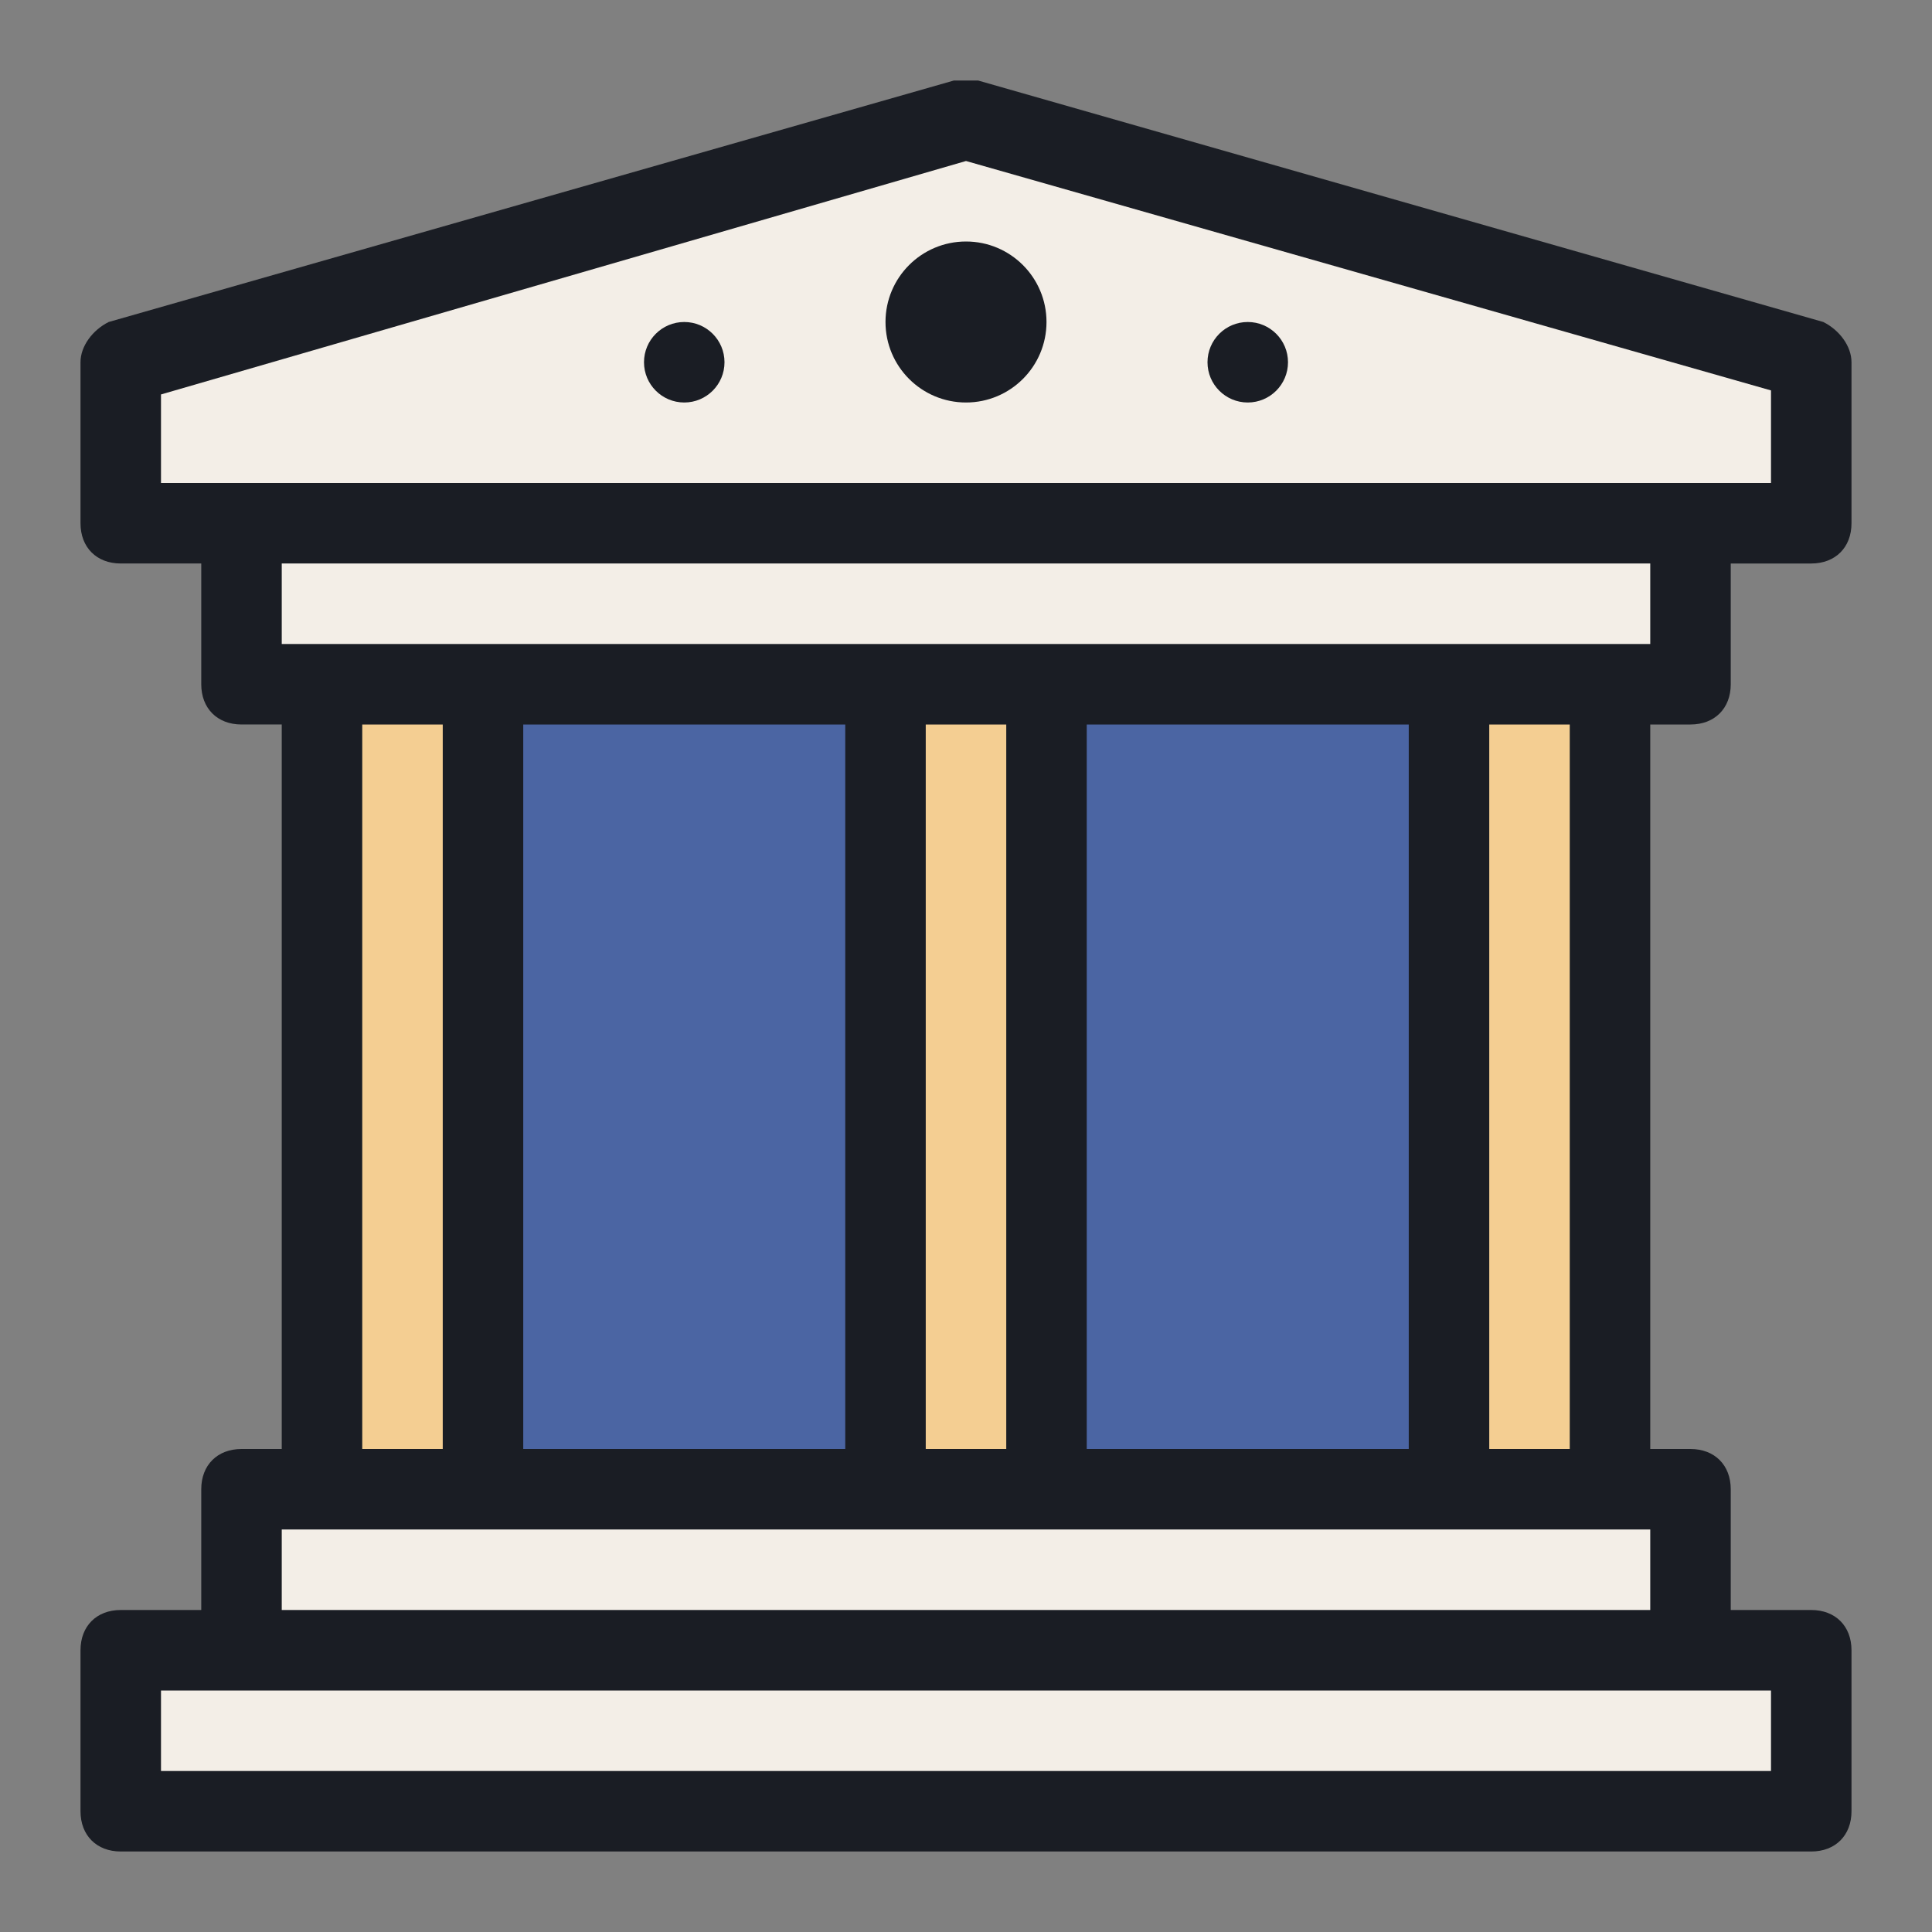 <svg xmlns="http://www.w3.org/2000/svg" viewBox="0 0 48 48" id="Bank"><rect x="0" y="0" width="48" height="48" fill="#808080" stroke="none"/><path fill="#4b65a3" d="M8 17h32.3v20H8z" class="color4b7da3 svgShape"></path><path fill="#f4ce92" d="M8 17h4v20H8zM22 17h4v20h-4zM36 17h4v20h-4z" class="colord8e5ea svgShape"></path><path fill="#f3eee7" d="M45 13H3V9l21-6 21 6zM3 41h42v4H3zM6 37h36v4H6zM6 13h36v4H6z" class="colore7f0f3 svgShape"></path><path d="M42 18c.6 0 1-.4 1-1v-3h2c.6 0 1-.4 1-1V9c0-.4-.3-.8-.7-1l-21-6h-.6l-21 6c-.4.2-.7.6-.7 1v4c0 .6.4 1 1 1h2v3c0 .6.4 1 1 1h1v18H6c-.6 0-1 .4-1 1v3H3c-.6 0-1 .4-1 1v4c0 .6.4 1 1 1h42c.6 0 1-.4 1-1v-4c0-.6-.4-1-1-1h-2v-3c0-.6-.4-1-1-1h-1V18h1zM4 9.8 24 4l20 5.7V12H4V9.8zM41 14v2H7v-2h34zM27 36V18h8v18h-8zm-14 0V18h8v18h-8zm10-18h2v18h-2V18zM9 18h2v18H9V18zm35 26H4v-2h40v2zM7 40v-2h34v2H7zm32-4h-2V18h2v18z" fill="#1a1d24" class="color000000 svgShape"></path><circle cx="24" cy="8" r="2" fill="#1a1d24" class="color000000 svgShape"></circle><circle cx="17" cy="9" r="1" fill="#1a1d24" class="color000000 svgShape"></circle><circle cx="31" cy="9" r="1" fill="#1a1d24" class="color000000 svgShape"></circle></svg>